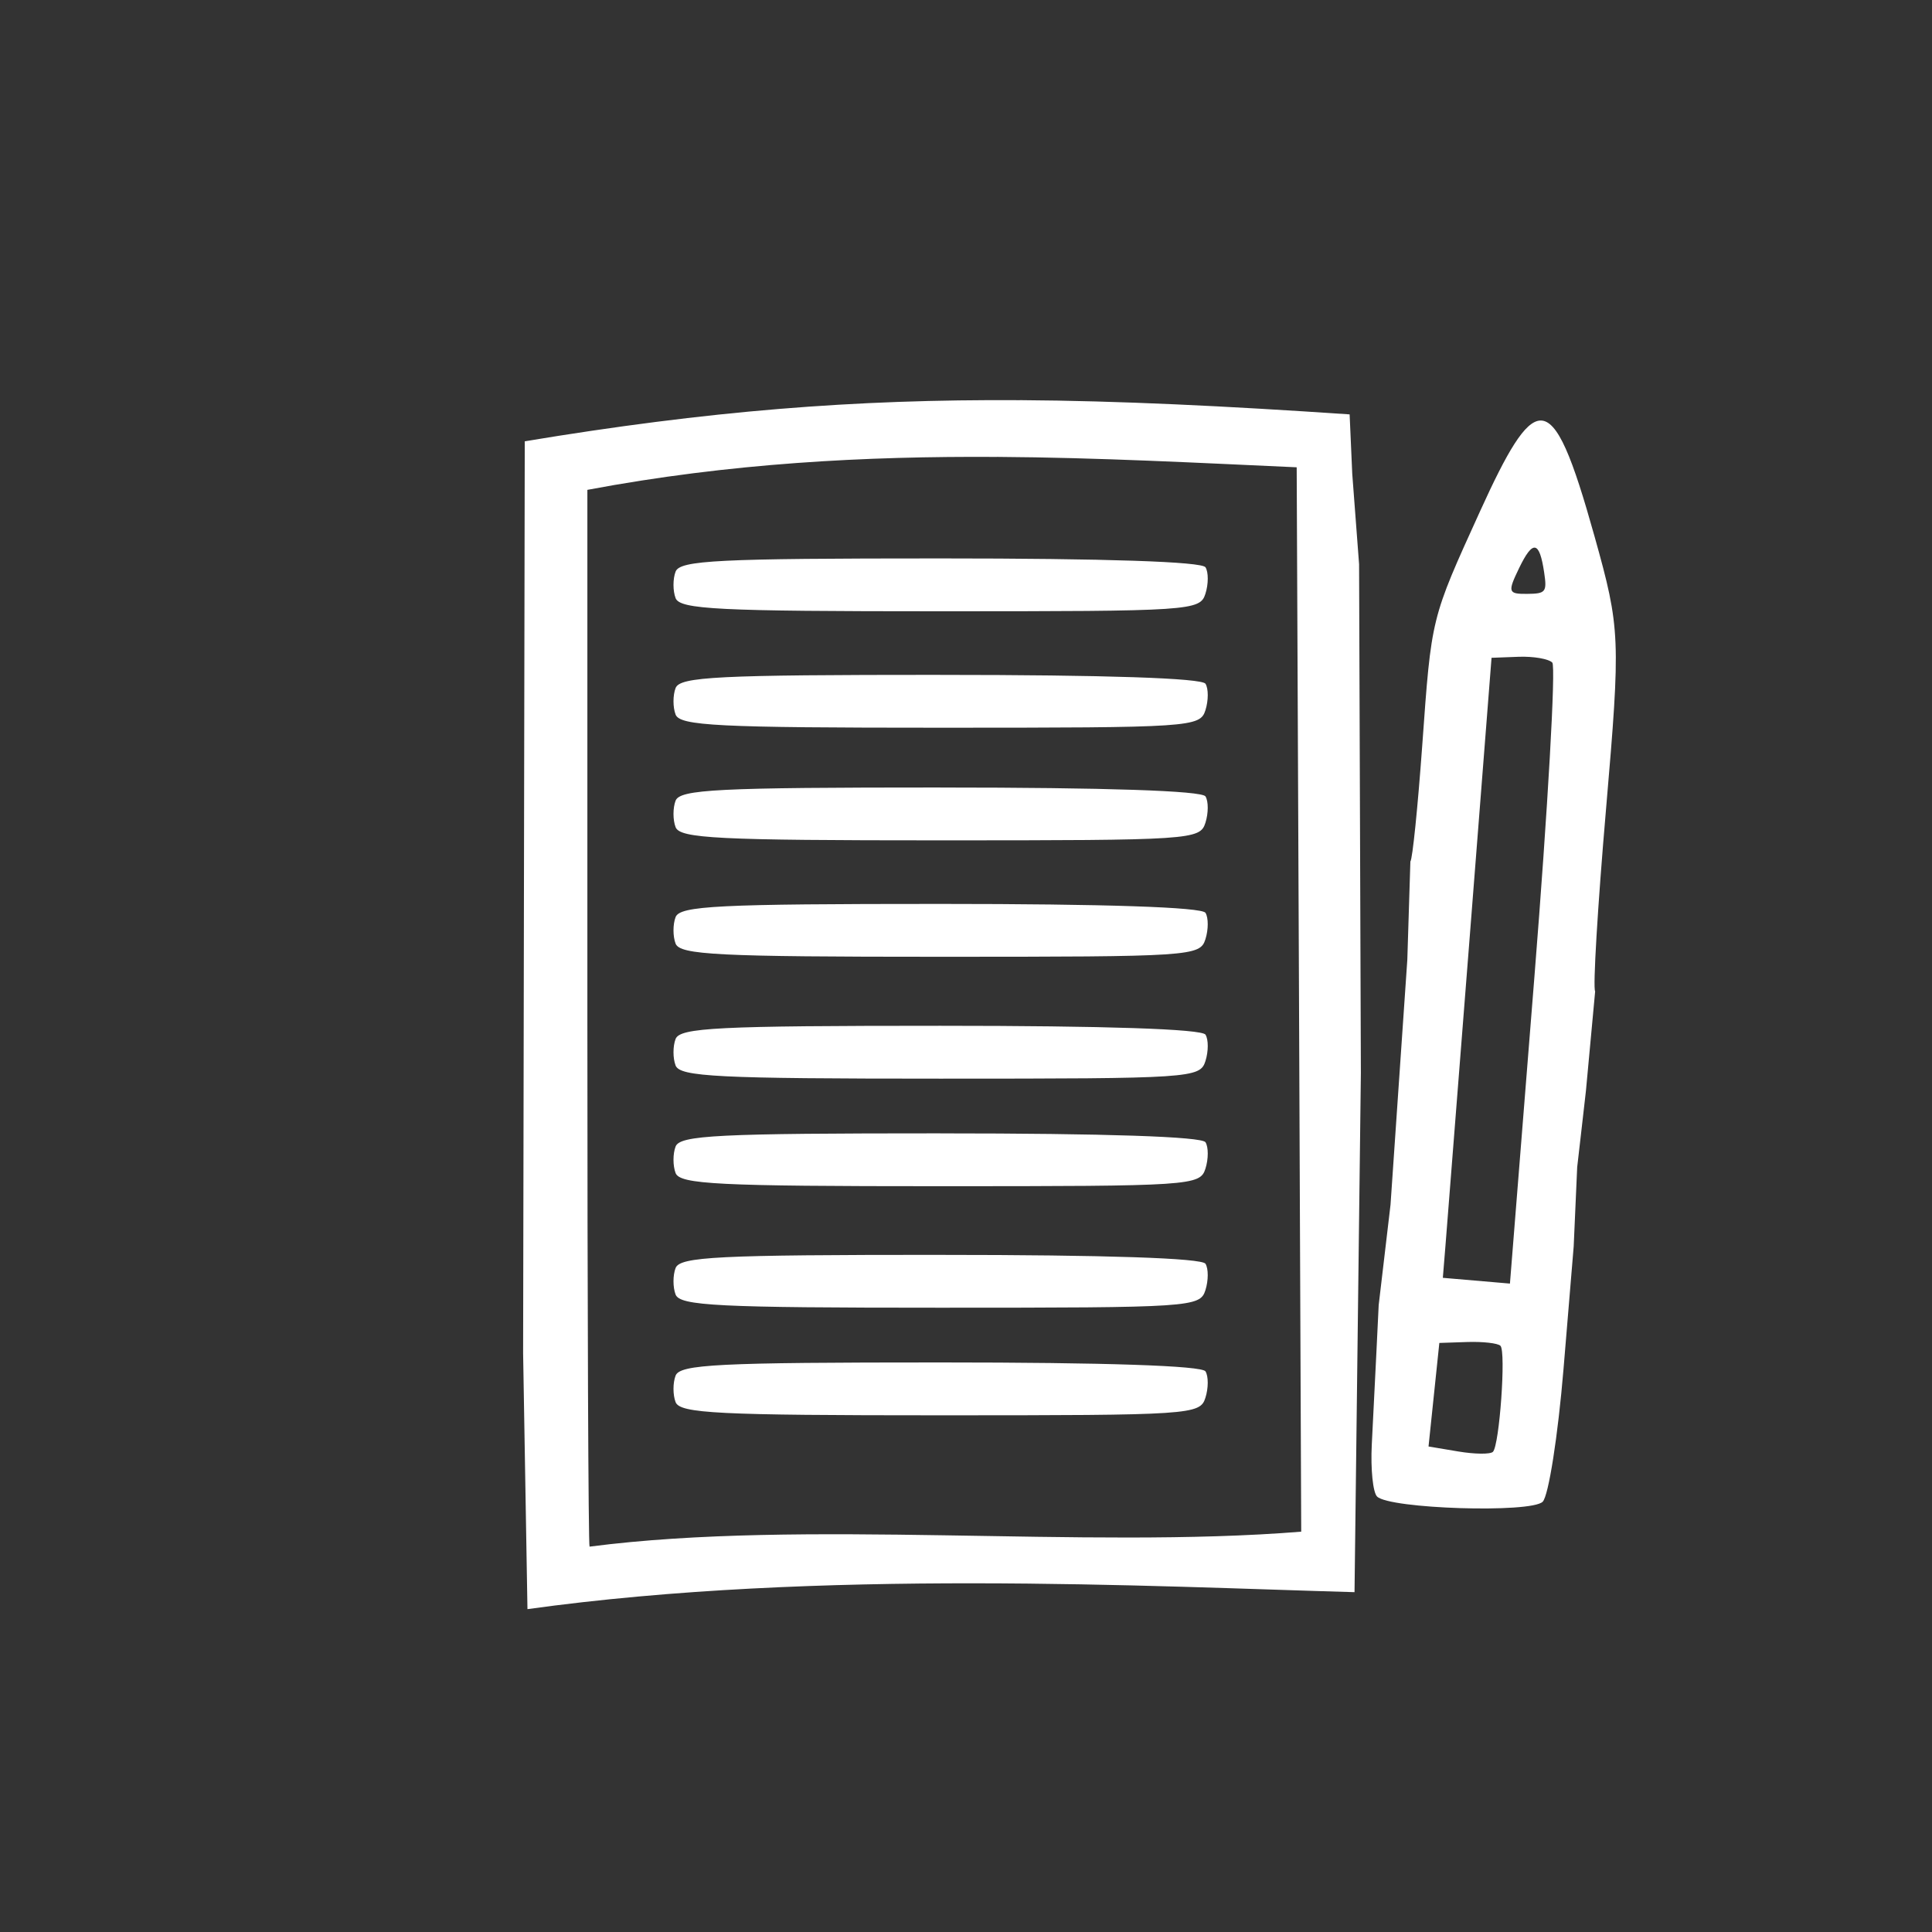 <?xml version="1.0" encoding="UTF-8" standalone="no"?>
<svg
   xmlns:dc="http://purl.org/dc/elements/1.1/"
   xmlns:cc="http://creativecommons.org/ns#"
   xmlns:rdf="http://www.w3.org/1999/02/22-rdf-syntax-ns#"
   xmlns:svg="http://www.w3.org/2000/svg"
   xmlns="http://www.w3.org/2000/svg"
   width="200"
   height="200"
   viewBox="0 0 52.917 52.917"
   version="1.1"
   id="svg1332">
  <rect x="0" y="0" width="52.917" height="52.917" fill="#333333" stroke="none"/>
  <defs
     id="defs1326" />
  <g
     style="fill:#ffffff"
     id="layer1"
     transform="translate(0,-244.083)">
    <path
       style="fill:#ffffff;stroke-width:0.241"
       d="m 27.929,255.044 c -4.526,-0.028 -8.535,0.292 -13.556,1.126 l -0.045,24.981 0.119,7.006 c 7.989,-1.112 17.1,-0.62 22.653,-0.465 l 0.174,-14.219 -0.049,-13.937 -0.187,-2.474 -0.072,-1.629 c -3.418,-0.231 -6.32,-0.373 -9.036,-0.39 z m 14.26,0.557 c -0.424,0.016 -0.909,0.854 -1.645,2.473 -1.359,2.987 -1.334,2.886 -1.59,6.437 -0.122,1.686 -0.267,3.112 -0.324,3.168 l -0.084,2.694 -0.23,3.354 -0.23,3.354 -0.324,2.748 -0.063,1.302 c -0.035,0.716 -0.091,1.85 -0.126,2.519 -0.034,0.67 0.031,1.31 0.145,1.423 0.341,0.338 4.219,0.46 4.536,0.142 0.161,-0.161 0.418,-1.801 0.571,-3.643 l 0.278,-3.349 0.096,-2.172 0.12,-1.043 0.119,-1.043 0.253,-2.73 c -0.066,-0.075 0.068,-2.321 0.298,-4.991 0.403,-4.692 0.393,-4.94 -0.313,-7.463 -0.604,-2.159 -1.007,-3.198 -1.488,-3.18 z m -14.881,0.996 c 2.797,0.018 5.521,0.165 8.208,0.285 l 0.062,14.151 0.062,15.002 c -5.976,0.484 -13.602,-0.355 -19.492,0.41 -0.033,3.7e-4 -0.06,-6.512 -0.06,-14.472 v -14.473 c 3.908,-0.735 7.623,-0.925 11.219,-0.902 z m 14.737,2.487 c 0.108,0.02 0.185,0.246 0.25,0.684 0.079,0.532 0.043,0.577 -0.472,0.581 -0.517,0.004 -0.533,-0.048 -0.215,-0.706 0.189,-0.391 0.328,-0.579 0.437,-0.559 z m -16.289,0.294 c -6.1,0 -7.133,0.051 -7.252,0.362 -0.076,0.199 -0.076,0.525 0,0.724 h -3.73e-4 c 0.119,0.31 1.152,0.362 7.25,0.362 6.888,0 7.115,-0.015 7.263,-0.481 0.084,-0.264 0.085,-0.59 0.002,-0.724 -0.096,-0.155 -2.739,-0.243 -7.263,-0.243 z m 15.838,2.694 c 0.408,-0.015 0.823,0.057 0.923,0.159 0.1,0.102 -0.12,3.971 -0.489,8.597 l -0.671,8.412 -0.919,-0.079 -0.919,-0.079 0.073,-0.894 c 0.04,-0.492 0.34,-4.313 0.667,-8.491 l 0.594,-7.597 z m -15.838,0.495 c -6.1,0 -7.133,0.051 -7.252,0.362 -0.076,0.199 -0.076,0.525 0,0.724 h -3.73e-4 c 0.119,0.31 1.152,0.362 7.25,0.362 6.888,0 7.115,-0.015 7.263,-0.48 0.084,-0.264 0.085,-0.59 0.002,-0.724 -0.096,-0.155 -2.739,-0.243 -7.263,-0.243 z m 0,3.085 c -6.1,0 -7.133,0.052 -7.252,0.362 -0.076,0.199 -0.076,0.525 0,0.724 0.119,0.31 1.152,0.362 7.249,0.362 6.888,0 7.115,-0.015 7.263,-0.48 0.084,-0.264 0.085,-0.59 0.002,-0.724 -0.096,-0.155 -2.739,-0.243 -7.263,-0.243 z m 0,3.189 c -6.1,0 -7.133,0.052 -7.252,0.362 -0.076,0.199 -0.076,0.525 0,0.724 0.119,0.31 1.152,0.362 7.249,0.362 6.888,0 7.115,-0.015 7.263,-0.48 0.084,-0.264 0.085,-0.59 0.002,-0.724 -0.096,-0.155 -2.739,-0.244 -7.263,-0.244 z m 0,3.338 c -6.1,0 -7.133,0.051 -7.252,0.362 -0.076,0.199 -0.076,0.525 0,0.724 h -3.73e-4 c 0.119,0.31 1.152,0.362 7.25,0.362 6.888,0 7.115,-0.015 7.263,-0.481 0.084,-0.264 0.085,-0.59 0.002,-0.724 -0.096,-0.155 -2.739,-0.243 -7.263,-0.243 z m 0,2.946 c -6.1,0 -7.133,0.051 -7.252,0.362 -0.076,0.199 -0.076,0.525 0,0.724 h -3.73e-4 c 0.119,0.31 1.152,0.362 7.25,0.362 6.888,0 7.115,-0.015 7.263,-0.48 0.084,-0.264 0.085,-0.59 0.002,-0.724 -0.096,-0.155 -2.739,-0.243 -7.263,-0.243 z m 0,3.328 c -6.1,0 -7.133,0.051 -7.252,0.362 -0.076,0.199 -0.076,0.525 0,0.724 0.119,0.31 1.152,0.362 7.249,0.362 6.888,0 7.115,-0.015 7.263,-0.48 0.084,-0.264 0.085,-0.59 0.002,-0.724 -0.096,-0.155 -2.739,-0.243 -7.263,-0.243 z m 14.44,2.387 c 0.425,-0.013 0.831,0.033 0.901,0.104 0.156,0.156 -0.027,2.724 -0.206,2.904 -0.071,0.071 -0.496,0.066 -0.946,-0.009 l -0.818,-0.137 0.148,-1.418 0.148,-1.418 z m -14.44,0.56 c -6.1,0 -7.133,0.052 -7.252,0.362 -0.076,0.199 -0.076,0.525 0,0.724 0.119,0.31 1.152,0.362 7.249,0.362 6.888,0 7.115,-0.015 7.263,-0.48 0.084,-0.264 0.085,-0.59 0.002,-0.724 -0.096,-0.155 -2.739,-0.244 -7.263,-0.244 z"
       id="path938-6" />
  </g>
</svg>
